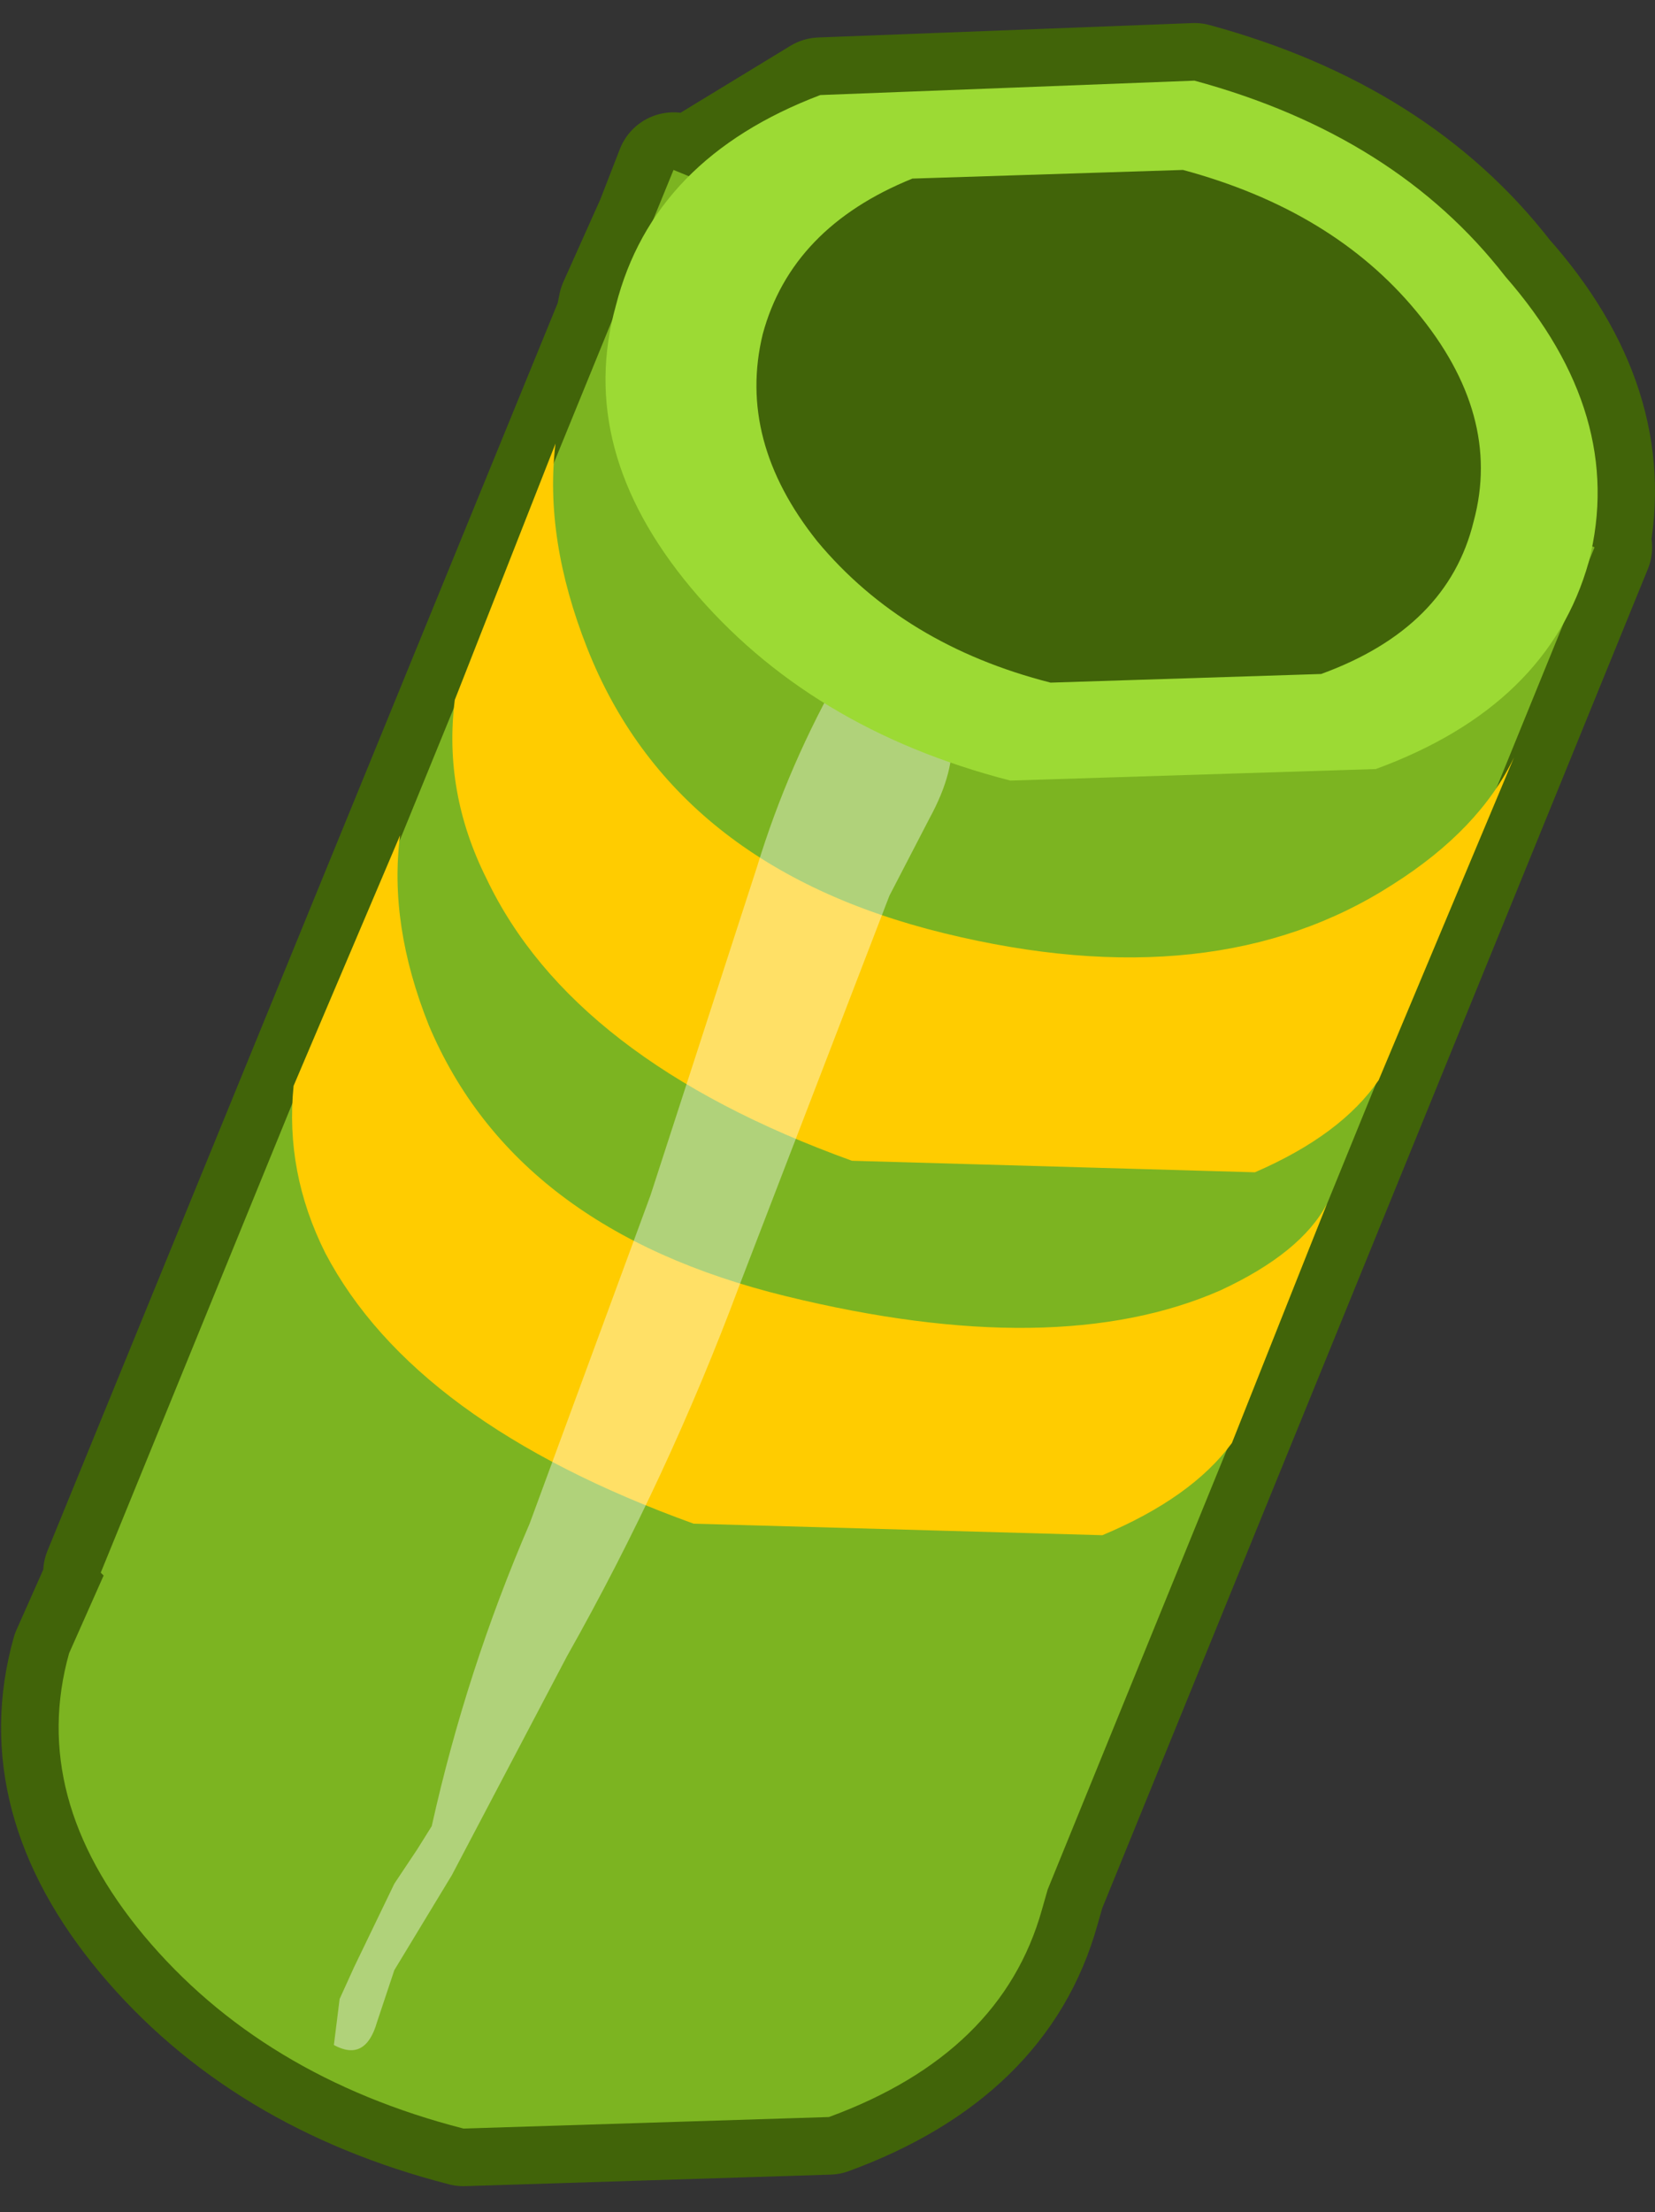 <?xml version="1.0" encoding="UTF-8" standalone="no"?>
<svg xmlns:xlink="http://www.w3.org/1999/xlink" height="38.4px" width="28.75px" xmlns="http://www.w3.org/2000/svg">
  <rect width="100%" height="100%" fill="#333333" stroke="none"/>
  <g transform="matrix(1.0, 0.0, 0.0, 1.0, 12.5, 19.15)">
    <path d="M8.25 -17.75 Q11.75 -16.8 13.65 -14.35 15.65 -12.1 15.15 -9.65 L15.2 -9.65 5.7 13.65 5.6 14.0 Q4.9 16.5 1.9 17.6 L-4.45 17.8 Q-7.95 16.9 -10.0 14.45 -12.0 12.05 -11.3 9.55 L-10.7 8.2 -10.75 8.15 -1.85 -13.6 -1.8 -13.85 -1.15 -15.3 -0.8 -16.2 -0.55 -16.1 1.75 -17.5 8.25 -17.75" fill="#7cb421" fill-rule="evenodd" stroke="none"/>
    <path d="M8.25 -17.75 Q11.75 -16.8 13.65 -14.35 15.65 -12.1 15.15 -9.65 L15.2 -9.65 5.7 13.65 5.6 14.0 Q4.9 16.5 1.9 17.6 L-4.45 17.8 Q-7.95 16.9 -10.0 14.45 -12.0 12.05 -11.3 9.55 L-10.7 8.2 -10.75 8.15 -1.85 -13.6 -1.8 -13.85 -1.15 -15.3 -0.8 -16.2 -0.55 -16.1 1.75 -17.5 8.25 -17.75 Z" fill="none" stroke="#416409" stroke-linecap="round" stroke-linejoin="round" stroke-width="2.0"/>
    <path d="M15.2 -9.65 L5.7 13.65 5.6 14.0 Q4.9 16.5 1.9 17.6 L-4.45 17.8 Q-7.95 16.9 -10.0 14.45 -12.0 12.05 -11.3 9.55 L-10.7 8.2 -10.75 8.15 -0.8 -16.2 15.2 -9.65" fill="#7cb421" fill-rule="evenodd" stroke="none"/>
    <path d="M11.45 -0.4 Q10.8 0.55 9.3 1.2 L2.3 1.0 Q-2.55 -0.75 -4.05 -3.9 -4.8 -5.4 -4.6 -7.0 L-2.85 -11.45 Q-3.05 -9.8 -2.3 -7.9 -0.8 -4.1 3.9 -2.95 8.6 -1.8 11.7 -3.8 13.2 -4.75 13.8 -6.0 L11.45 -0.4 M6.65 7.5 L-0.45 7.3 Q-5.3 5.55 -6.85 2.6 -7.55 1.2 -7.4 -0.3 L-5.55 -4.65 Q-5.75 -3.1 -5.05 -1.35 -3.55 2.2 1.15 3.35 5.85 4.5 8.7 3.25 10.1 2.6 10.55 1.75 L8.9 5.9 Q8.2 6.85 6.65 7.5" fill="#ffcc00" fill-rule="evenodd" stroke="none"/>
    <path d="M2.7 -7.9 L3.15 -7.35 3.35 -7.45 Q4.55 -6.6 3.65 -4.95 L2.95 -3.6 0.35 3.15 Q-0.9 6.5 -2.65 9.6 L-4.65 13.4 -5.65 15.05 -5.95 15.95 Q-6.15 16.65 -6.7 16.35 L-6.6 15.55 -6.35 15.0 -5.65 13.55 -5.25 12.95 -5.0 12.55 Q-4.4 9.85 -3.3 7.3 L-1.2 1.6 0.65 -4.1 Q1.2 -5.9 2.15 -7.55 L2.7 -7.9" fill="#ffffff" fill-opacity="0.4" fill-rule="evenodd" stroke="none"/>
    <path d="M15.1 -9.4 Q14.4 -6.9 11.4 -5.8 L5.05 -5.6 Q1.55 -6.5 -0.5 -8.95 -2.5 -11.35 -1.8 -13.85 -1.15 -16.4 1.75 -17.5 L8.25 -17.75 Q11.75 -16.8 13.65 -14.35 15.75 -11.95 15.1 -9.4" fill="#9cda34" fill-rule="evenodd" stroke="none"/>
    <path d="M13.1 -10.1 Q12.65 -8.25 10.45 -7.45 L5.75 -7.3 Q3.2 -7.95 1.7 -9.75 0.3 -11.5 0.75 -13.35 1.25 -15.2 3.35 -16.05 L8.05 -16.2 Q10.65 -15.5 12.1 -13.75 13.6 -11.95 13.1 -10.1" fill="#416409" fill-rule="evenodd" stroke="none"/>
  </g>
</svg>
